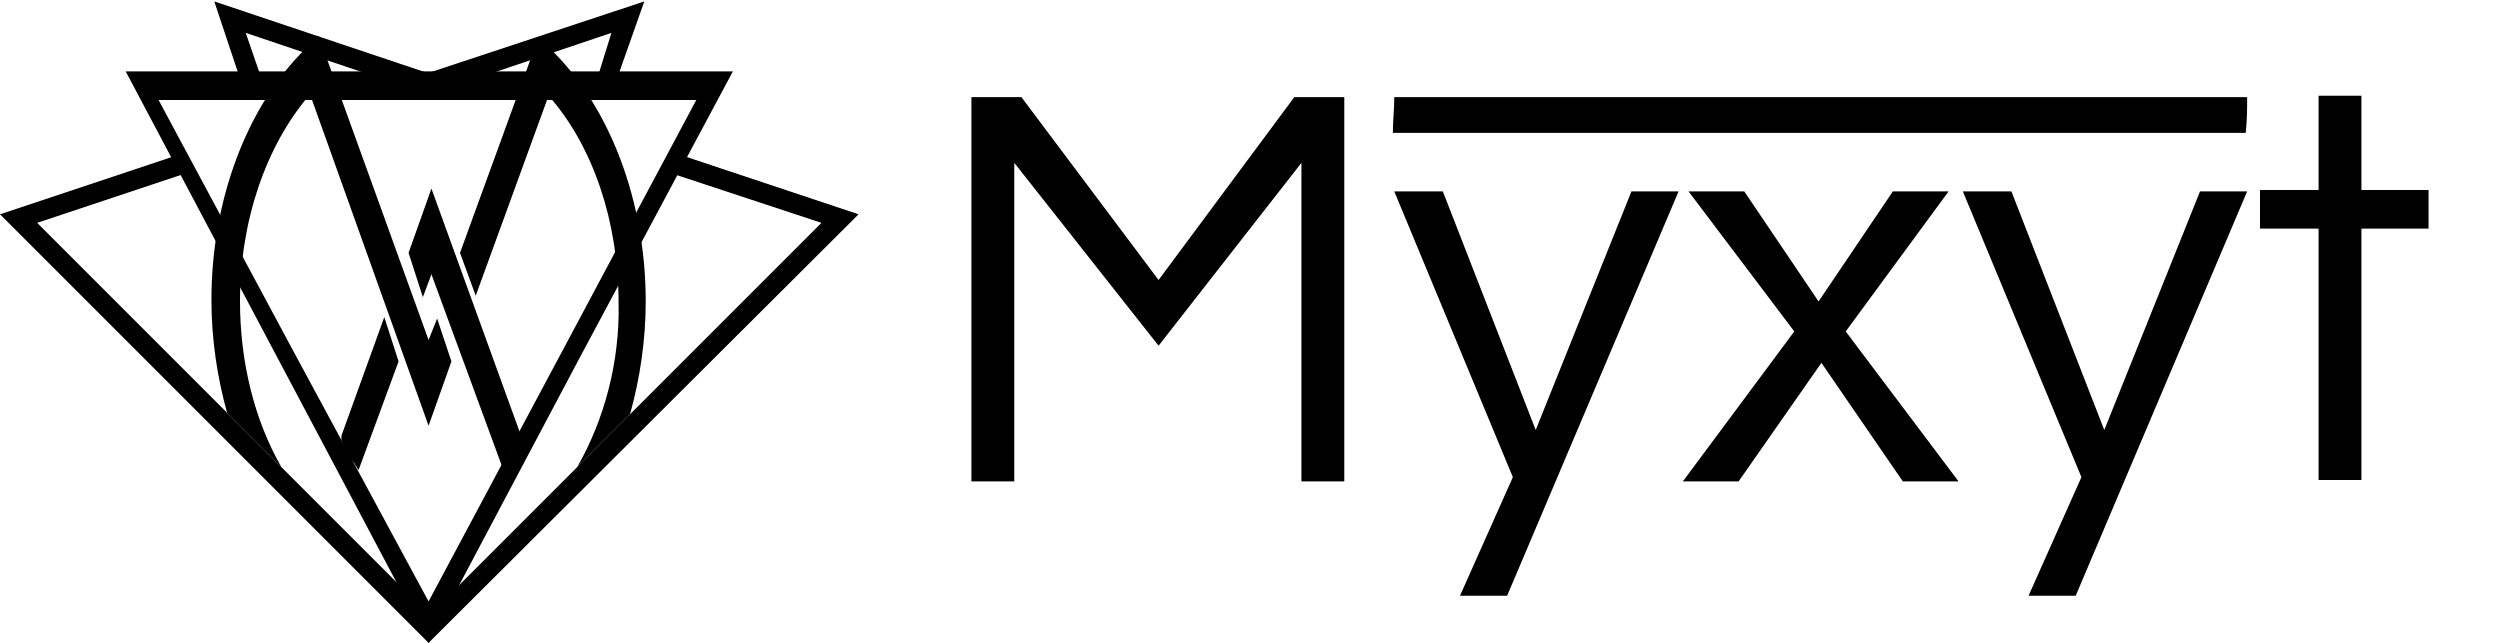 <?xml version="1.0" encoding="utf-8"?>
<!-- Generator: Adobe Illustrator 18.1.1, SVG Export Plug-In . SVG Version: 6.00 Build 0)  -->
<!DOCTYPE svg PUBLIC "-//W3C//DTD SVG 1.1//EN" "http://www.w3.org/Graphics/SVG/1.1/DTD/svg11.dtd">
<svg version="1.1" id="Layer_1" xmlns="http://www.w3.org/2000/svg" xmlns:xlink="http://www.w3.org/1999/xlink" x="0px" y="0px"
	 viewBox="0 0 175 45" enable-background="new 0 0 175 45" xml:space="preserve">
<path id="center_1_" d="M48.9,6.7l-9.5,17.8L30,42.1l-9.4-17.4L11.1,7H30h19 M51.3,5H30H8.8l10.6,20l10.6,20l10.6-20L51.3,5L51.3,5z
	"/>
<path d="M29.8,44.4c-0.5-0.6-0.7-1.3-1-2c-0.1-0.2-0.1-0.5,0-0.6L2.6,15.6L13.4,12c-0.3-0.3-0.5-0.7-0.7-0.9
	c-0.1-0.1-0.1-0.2-0.1-0.3L0,15l15,15l15,15l0.2-0.5C30.1,44.6,29.9,44.5,29.8,44.4z"/>
<polygon points="34.2,5.2 42.8,2.3 41.9,5.2 43.3,5.2 45.1,0.1 29.7,5.2 "/>
<path d="M18.2,5.2l-1-2.9l8.6,2.9h4.3c0,0,0.1,0,0.1,0L15,0.1l1.7,5.1H18.2z"/>
<path d="M46.9,10.6c0.2,0.5,0.2,1.1,0,1.5l10.6,3.5L31.3,41.8c0.2,0.4,0,1-0.6,1c-0.1,0.2-0.3,0.3-0.6,0.3c0,0,0,0,0,0
	c-0.1,0.3-0.2,0.5-0.6,0.5l0.5,1.4L60.1,15L46.9,10.6z"/>
<g>
	<g>
		<path d="M23.9,30.8c0.1,0.3,0.3,0.7,0.5,1.1c0,0,0,0,0,0c0,0.1,0.1,0.1,0.1,0.2c0,0,0,0.1,0.1,0.1c0,0,0,0,0,0
			c0.1,0.1,0.2,0.2,0.3,0.4c0.1,0.1,0.1,0.2,0.2,0.3l2.8-7.6l-1-3.1l-3,8.3C23.9,30.6,23.9,30.7,23.9,30.8z"/>
		<path d="M35.4,32.2c0.1-0.2,0.2-0.5,0.3-0.7c0.1-0.2,0.2-0.3,0.3-0.5c0.1-0.1,0.1-0.2,0.2-0.3c0-0.1,0.1-0.1,0.1-0.1
			c0-0.1,0.1-0.2,0.1-0.3l-6.2-17.1l-1.6,4.5l1,3.1l0.6-1.6l5,13.6c0-0.1,0.1-0.3,0.2-0.4C35.3,32.3,35.3,32.2,35.4,32.2z"/>
	</g>
	<g>
		<path d="M30.6,22.3L30,23.8L22.3,2.5l-0.9,0.9c-4.1,4-6.6,10.6-6.6,17.6c0,2.7,0.4,5.4,1.1,7.9c1.3,1.3,2.5,2.5,3.8,3.8
			c-1.9-3.3-2.9-7.4-2.9-11.6c0-5.6,1.8-10.9,4.9-14.5L30,29.8l1.6-4.5L30.6,22.3z"/>
		<path d="M40.4,32.7l3.7-3.7c0,0,0,0,0,0c0.7-2.5,1.1-5.2,1.1-7.9c0-7-2.5-13.6-6.6-17.6l-0.9-0.9l-5.5,15.1l1.1,3l5.1-14
			c3.1,3.5,4.9,8.8,4.9,14.5C43.4,25.3,42.3,29.4,40.4,32.7z"/>
	</g>
</g>
<g>
	<path d="M94.1,6.8v26.9h-3V11.4l-10,12.8L71,11.4v22.3h-3V6.8h3.5l9.6,12.8l9.5-12.8H94.1z"/>
	<path d="M105.5,41.7h-3.3l3.7-8.3l-8.3-20h3.4l6.5,16.7l6.7-16.7h3.3L105.5,41.7z"/>
	<path d="M129.2,23.2l7.9,10.5h-3.9l-5.7-8.3l-5.8,8.3h-3.9l7.8-10.5l-7.4-9.8h3.9l5.2,7.7l5.2-7.7h3.9L129.2,23.2z"/>
	<path d="M145.3,41.7H142l3.7-8.3l-8.3-20h3.4l6.5,16.7l6.7-16.7h3.3L145.3,41.7z"/>
	<path d="M165.3,6.7c-1,0-2,0-3,0v6.6h-4.1V16h4.1v17.6h3V16h4.7v-2.7h-4.7V6.7z"/>
</g>
<path d="M157.3,6.8H97.6c0,0.8-0.1,1.7-0.1,2.5h59.7C157.3,8.4,157.3,7.6,157.3,6.8z"/>
</svg>
